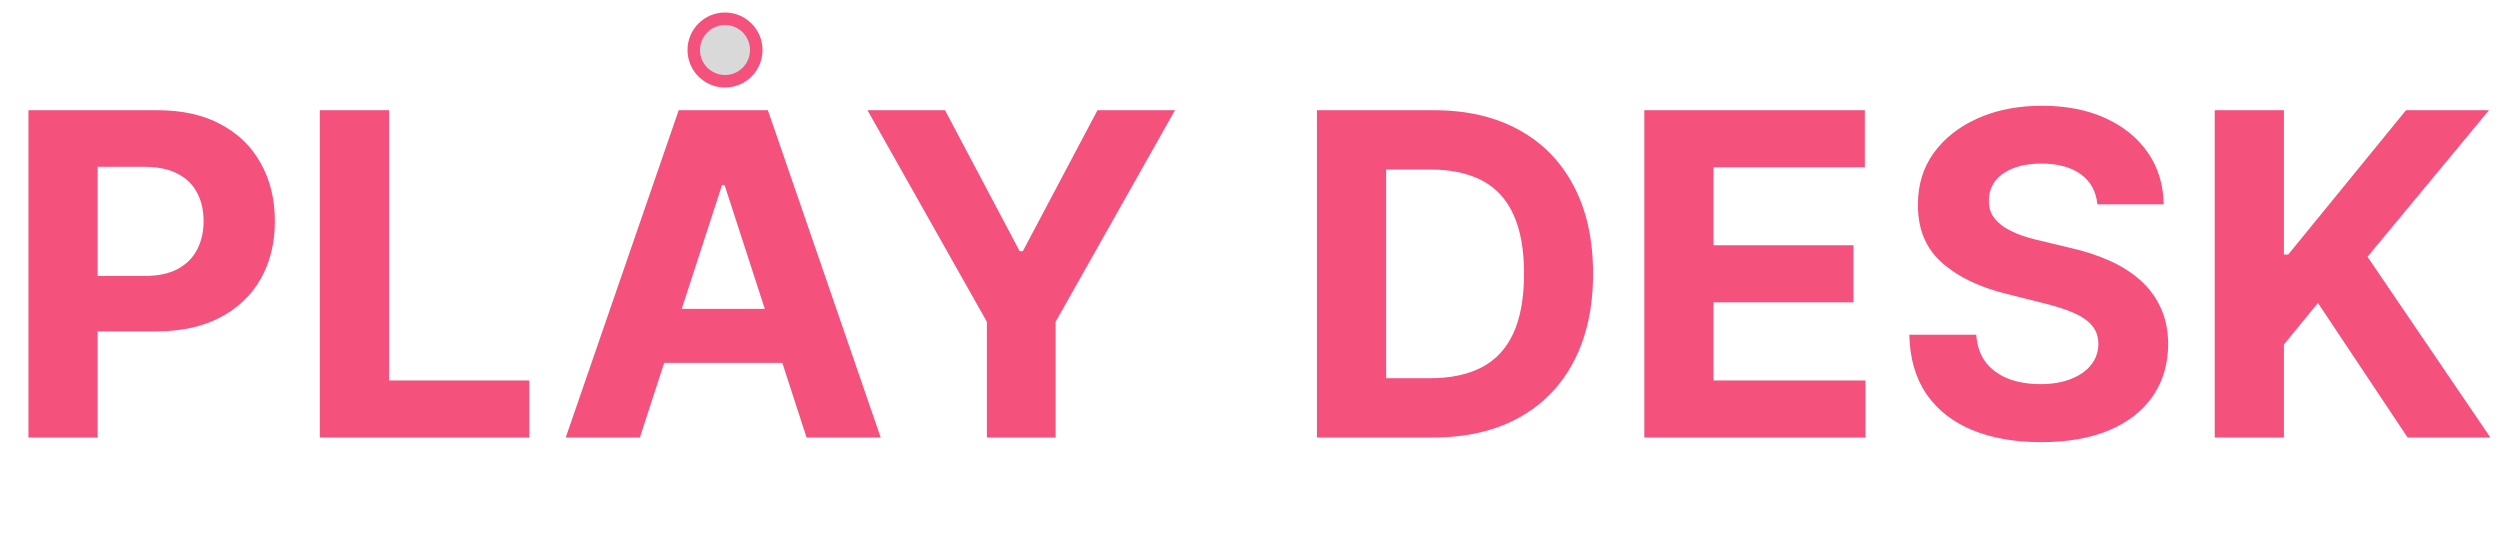 <svg width="200" height="44" viewBox="0 0 200 44" fill="none" xmlns="http://www.w3.org/2000/svg">
<circle cx="58" cy="4" r="3" fill="#F4517D"/>
<circle cx="58" cy="4" r="2" fill="#D9D9D9"/>
<path d="M2.276 35V8.818H12.605C14.591 8.818 16.283 9.197 17.68 9.956C19.078 10.706 20.143 11.75 20.876 13.088C21.618 14.418 21.989 15.952 21.989 17.69C21.989 19.429 21.614 20.963 20.864 22.293C20.114 23.622 19.027 24.658 17.604 25.399C16.189 26.141 14.476 26.511 12.464 26.511H5.881V22.075H11.57C12.635 22.075 13.513 21.892 14.203 21.526C14.902 21.151 15.422 20.635 15.763 19.979C16.112 19.314 16.287 18.551 16.287 17.69C16.287 16.821 16.112 16.062 15.763 15.415C15.422 14.758 14.902 14.251 14.203 13.893C13.504 13.527 12.618 13.344 11.544 13.344H7.811V35H2.276ZM25.584 35V8.818H31.12V30.436H42.344V35H25.584ZM51.191 35H45.259L54.297 8.818H61.431L70.456 35H64.525L57.966 14.801H57.762L51.191 35ZM50.82 24.709H64.831V29.03H50.82V24.709ZM69.402 8.818H75.602L81.572 20.094H81.828L87.798 8.818H93.998L84.448 25.744V35H78.951V25.744L69.402 8.818ZM114.635 35H105.354V8.818H114.712C117.345 8.818 119.612 9.342 121.513 10.391C123.413 11.43 124.875 12.926 125.898 14.878C126.929 16.829 127.445 19.165 127.445 21.884C127.445 24.611 126.929 26.954 125.898 28.915C124.875 30.875 123.405 32.379 121.487 33.428C119.578 34.476 117.294 35 114.635 35ZM110.889 30.257H114.405C116.041 30.257 117.418 29.967 118.534 29.388C119.659 28.8 120.503 27.892 121.065 26.665C121.636 25.429 121.922 23.835 121.922 21.884C121.922 19.949 121.636 18.368 121.065 17.141C120.503 15.913 119.663 15.01 118.547 14.43C117.43 13.851 116.054 13.561 114.418 13.561H110.889V30.257ZM131.545 35V8.818H149.187V13.382H137.081V19.621H148.279V24.185H137.081V30.436H149.238V35H131.545ZM167.791 16.348C167.689 15.317 167.25 14.516 166.474 13.945C165.699 13.374 164.646 13.088 163.317 13.088C162.413 13.088 161.651 13.216 161.028 13.472C160.406 13.719 159.929 14.064 159.597 14.507C159.273 14.95 159.111 15.453 159.111 16.016C159.094 16.484 159.192 16.893 159.405 17.243C159.626 17.592 159.929 17.895 160.312 18.151C160.696 18.398 161.139 18.615 161.642 18.803C162.145 18.982 162.682 19.135 163.253 19.263L165.605 19.825C166.747 20.081 167.795 20.422 168.75 20.848C169.705 21.274 170.531 21.798 171.23 22.421C171.929 23.043 172.47 23.776 172.854 24.619C173.246 25.463 173.446 26.43 173.455 27.521C173.446 29.124 173.037 30.513 172.227 31.689C171.426 32.856 170.267 33.764 168.75 34.412C167.241 35.051 165.422 35.371 163.291 35.371C161.178 35.371 159.337 35.047 157.768 34.399C156.209 33.751 154.99 32.793 154.112 31.523C153.243 30.244 152.787 28.663 152.744 26.78H158.101C158.161 27.658 158.412 28.391 158.855 28.979C159.307 29.558 159.908 29.997 160.658 30.296C161.416 30.585 162.273 30.73 163.227 30.73C164.165 30.73 164.979 30.594 165.669 30.321C166.368 30.048 166.909 29.669 167.293 29.183C167.676 28.697 167.868 28.139 167.868 27.509C167.868 26.921 167.693 26.426 167.344 26.026C167.003 25.625 166.5 25.284 165.835 25.003C165.179 24.722 164.374 24.466 163.419 24.236L160.568 23.52C158.361 22.983 156.618 22.143 155.339 21.001C154.061 19.859 153.426 18.321 153.435 16.386C153.426 14.801 153.848 13.416 154.7 12.232C155.561 11.047 156.741 10.122 158.241 9.457C159.741 8.793 161.446 8.46 163.355 8.46C165.298 8.46 166.994 8.793 168.443 9.457C169.901 10.122 171.034 11.047 171.844 12.232C172.653 13.416 173.071 14.788 173.097 16.348H167.791ZM177.178 35V8.818H182.713V20.362H183.059L192.48 8.818H199.115L189.4 20.541L199.23 35H192.608L185.436 24.236L182.713 27.56V35H177.178Z" fill="#F4517D"/>
</svg>
